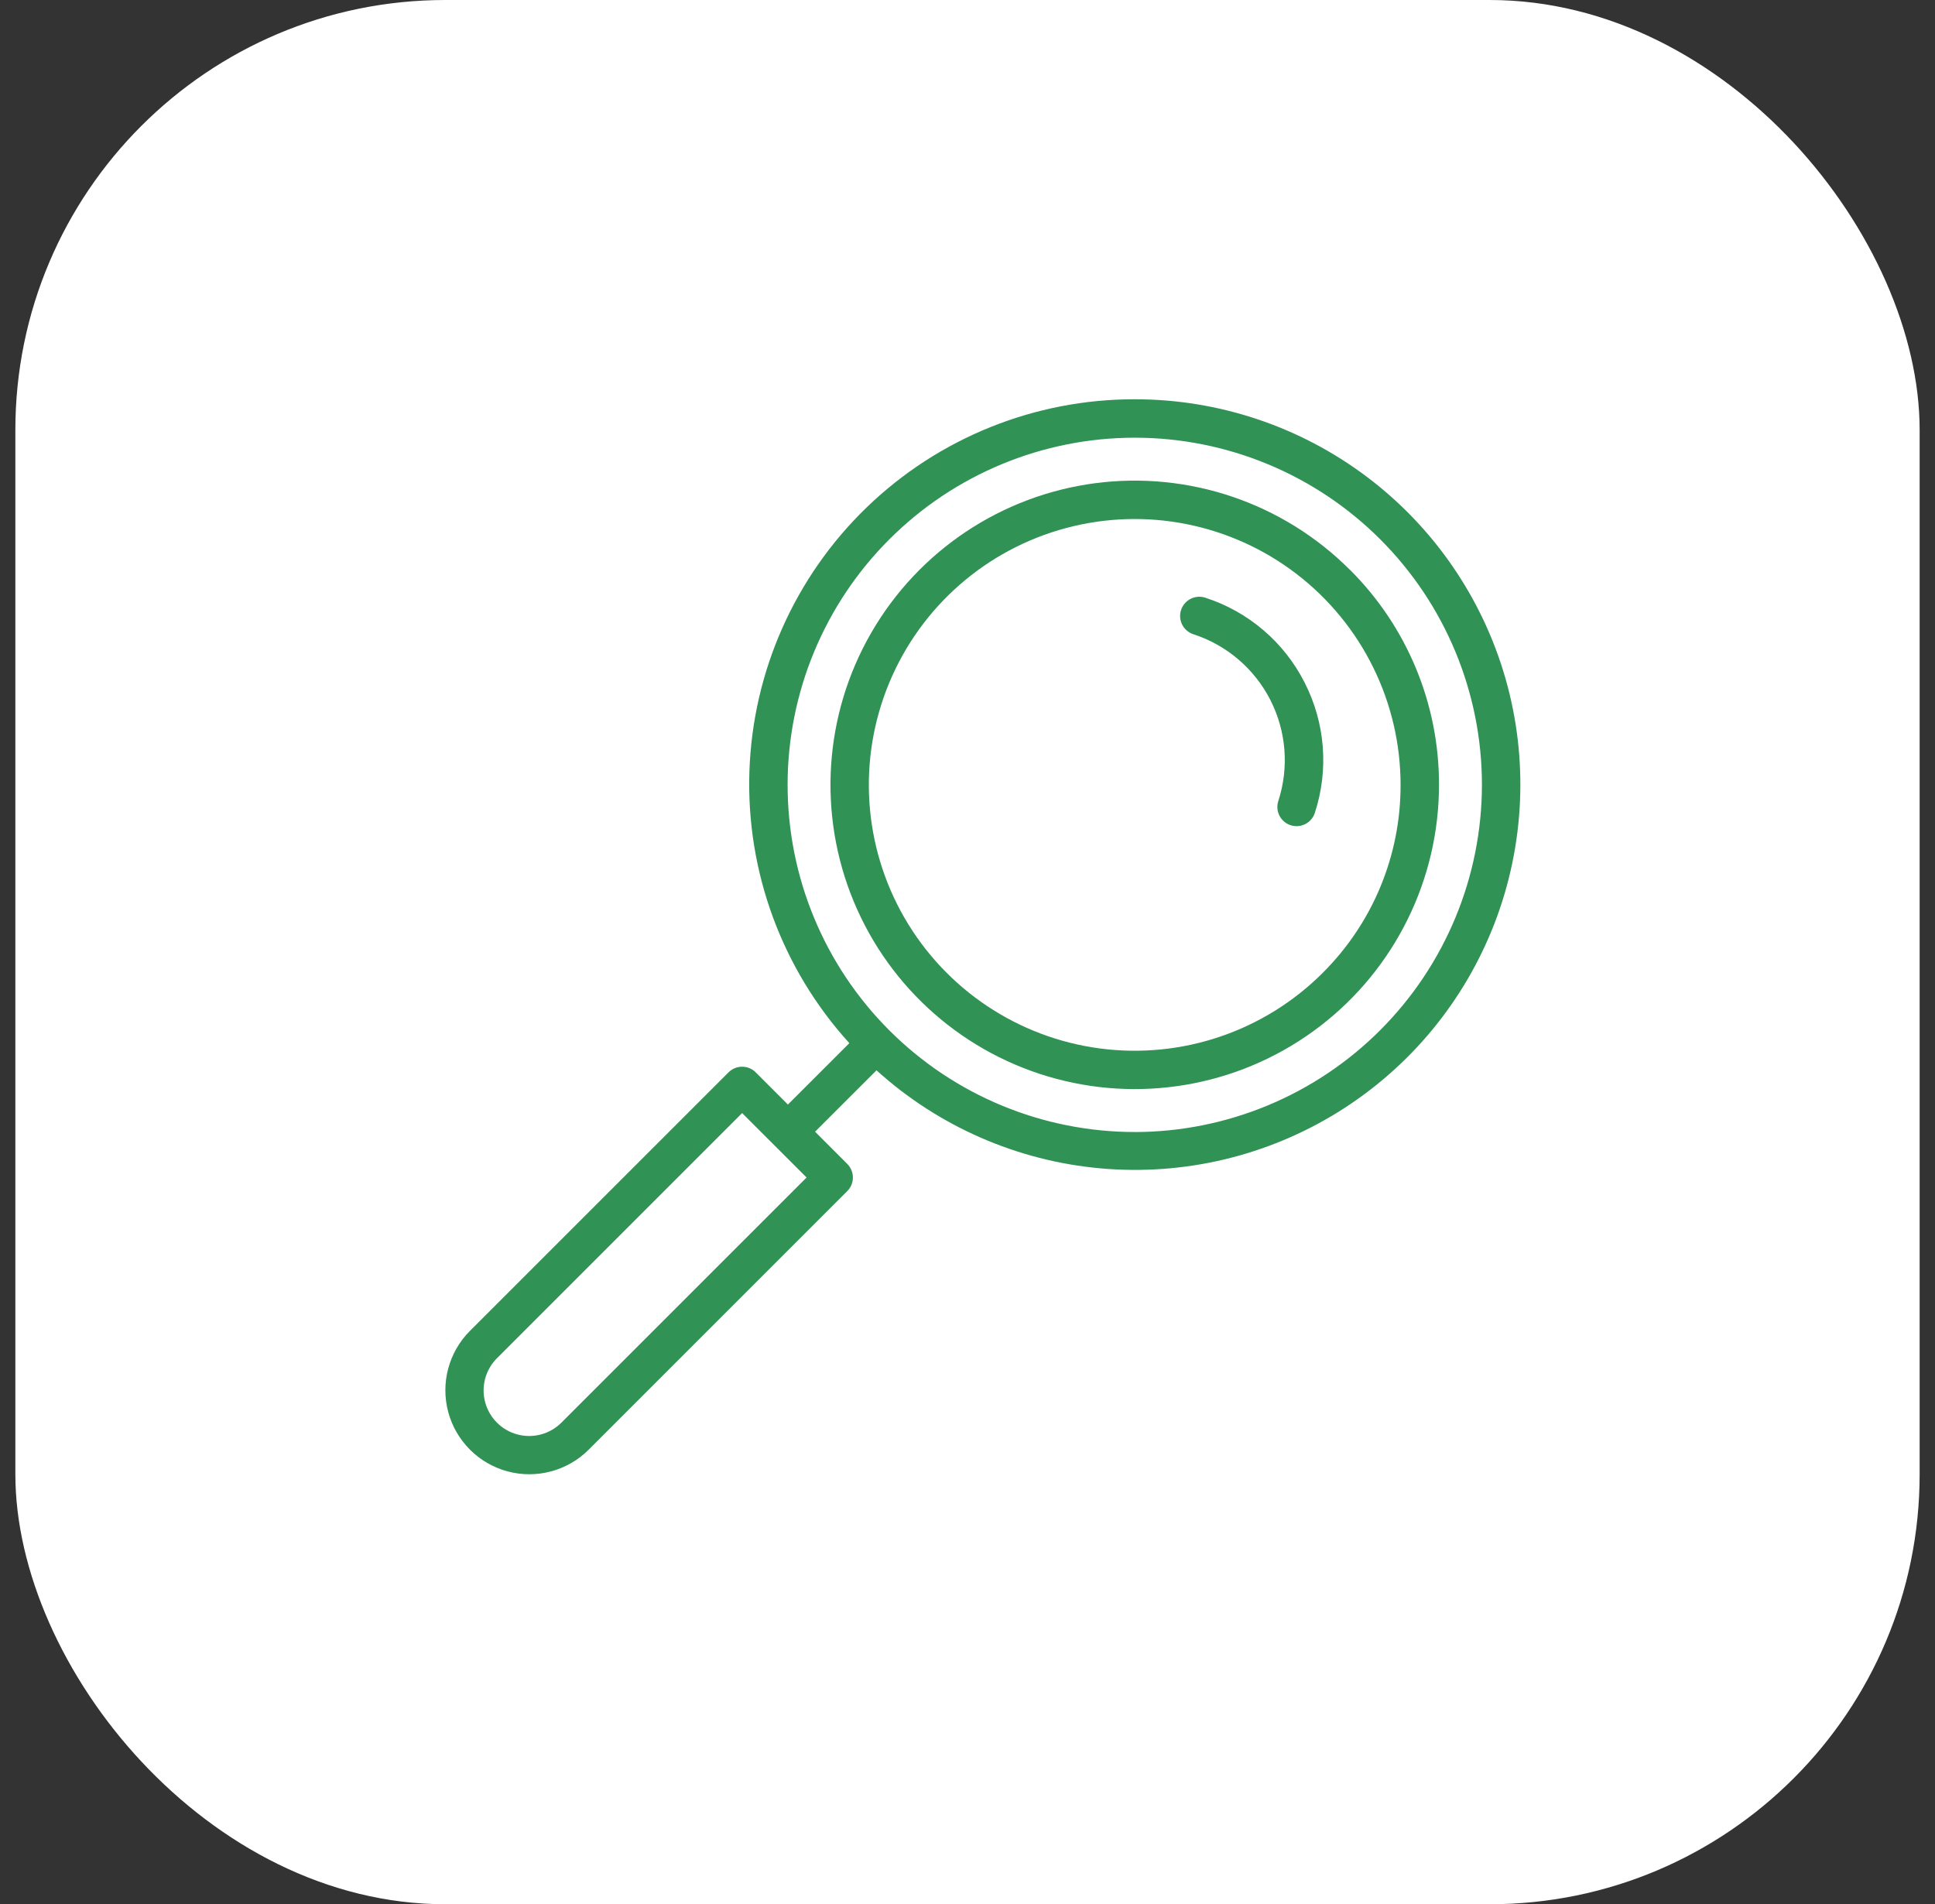 <svg width="63" height="62" viewBox="0 0 63 62" fill="none" xmlns="http://www.w3.org/2000/svg">
<rect x="0" y="0" width="63" height="62" fill="#333333" stroke="none"/>
<rect x="0.5" width="62" height="62" rx="14" fill="white"/>
<path d="M36.946 13C33.689 12.995 30.557 14.258 28.215 16.522C25.873 18.786 24.504 21.873 24.399 25.129C24.294 28.384 25.462 31.553 27.653 33.964L25.653 35.963L24.604 34.914V34.914C24.487 34.797 24.328 34.731 24.162 34.731C23.996 34.731 23.837 34.797 23.72 34.914L15.295 43.338C14.608 44.029 14.341 45.035 14.594 45.976C14.847 46.917 15.582 47.653 16.524 47.906C17.465 48.159 18.471 47.892 19.162 47.204L27.586 38.78C27.703 38.663 27.769 38.504 27.769 38.339C27.769 38.172 27.703 38.014 27.586 37.897L26.537 36.847L28.537 34.848C30.558 36.677 33.121 37.798 35.836 38.041C38.552 38.284 41.273 37.636 43.587 36.194C45.901 34.753 47.683 32.597 48.663 30.052C49.642 27.508 49.766 24.713 49.016 22.092C48.265 19.471 46.681 17.166 44.503 15.525C42.326 13.885 39.673 12.998 36.946 13L36.946 13ZM18.278 46.32C17.903 46.695 17.357 46.841 16.845 46.704C16.333 46.567 15.933 46.167 15.796 45.655C15.658 45.143 15.805 44.597 16.18 44.222L24.162 36.24L26.261 38.338L18.278 46.32ZM36.946 36.857C33.948 36.857 31.073 35.666 28.954 33.547C26.834 31.427 25.643 28.552 25.643 25.554C25.643 22.556 26.834 19.681 28.954 17.561C31.074 15.441 33.949 14.251 36.946 14.251C39.944 14.251 42.819 15.441 44.939 17.561C47.059 19.681 48.249 22.556 48.249 25.554C48.246 28.551 47.054 31.424 44.935 33.543C42.816 35.662 39.943 36.854 36.946 36.858L36.946 36.857Z" fill="#309255"/>
<path d="M43.949 18.551C41.772 16.373 38.706 15.332 35.652 15.733C32.599 16.135 29.906 17.935 28.366 20.602C26.826 23.269 26.615 26.5 27.793 29.345C28.972 32.19 31.407 34.326 34.382 35.122C37.356 35.919 40.532 35.288 42.976 33.413C45.419 31.538 46.851 28.633 46.851 25.553C46.857 22.925 45.813 20.403 43.95 18.55L43.949 18.551ZM43.066 31.675C41.163 33.578 38.483 34.488 35.815 34.137C33.147 33.786 30.794 32.214 29.448 29.884C28.102 27.553 27.917 24.729 28.947 22.243C29.976 19.757 32.103 17.891 34.703 17.194C37.302 16.497 40.078 17.049 42.213 18.687C44.348 20.325 45.599 22.863 45.6 25.554C45.606 27.851 44.694 30.055 43.065 31.675L43.066 31.675Z" fill="#309255"/>
<path d="M42.476 22.224C41.809 20.908 40.645 19.913 39.241 19.46C38.912 19.354 38.56 19.533 38.453 19.862C38.346 20.19 38.526 20.543 38.854 20.65C39.941 21.003 40.843 21.774 41.362 22.793C41.88 23.811 41.973 24.994 41.619 26.081C41.513 26.409 41.692 26.761 42.02 26.868C42.348 26.975 42.701 26.796 42.808 26.468C43.268 25.065 43.148 23.538 42.476 22.224L42.476 22.224Z" fill="#309255"/>
</svg>
